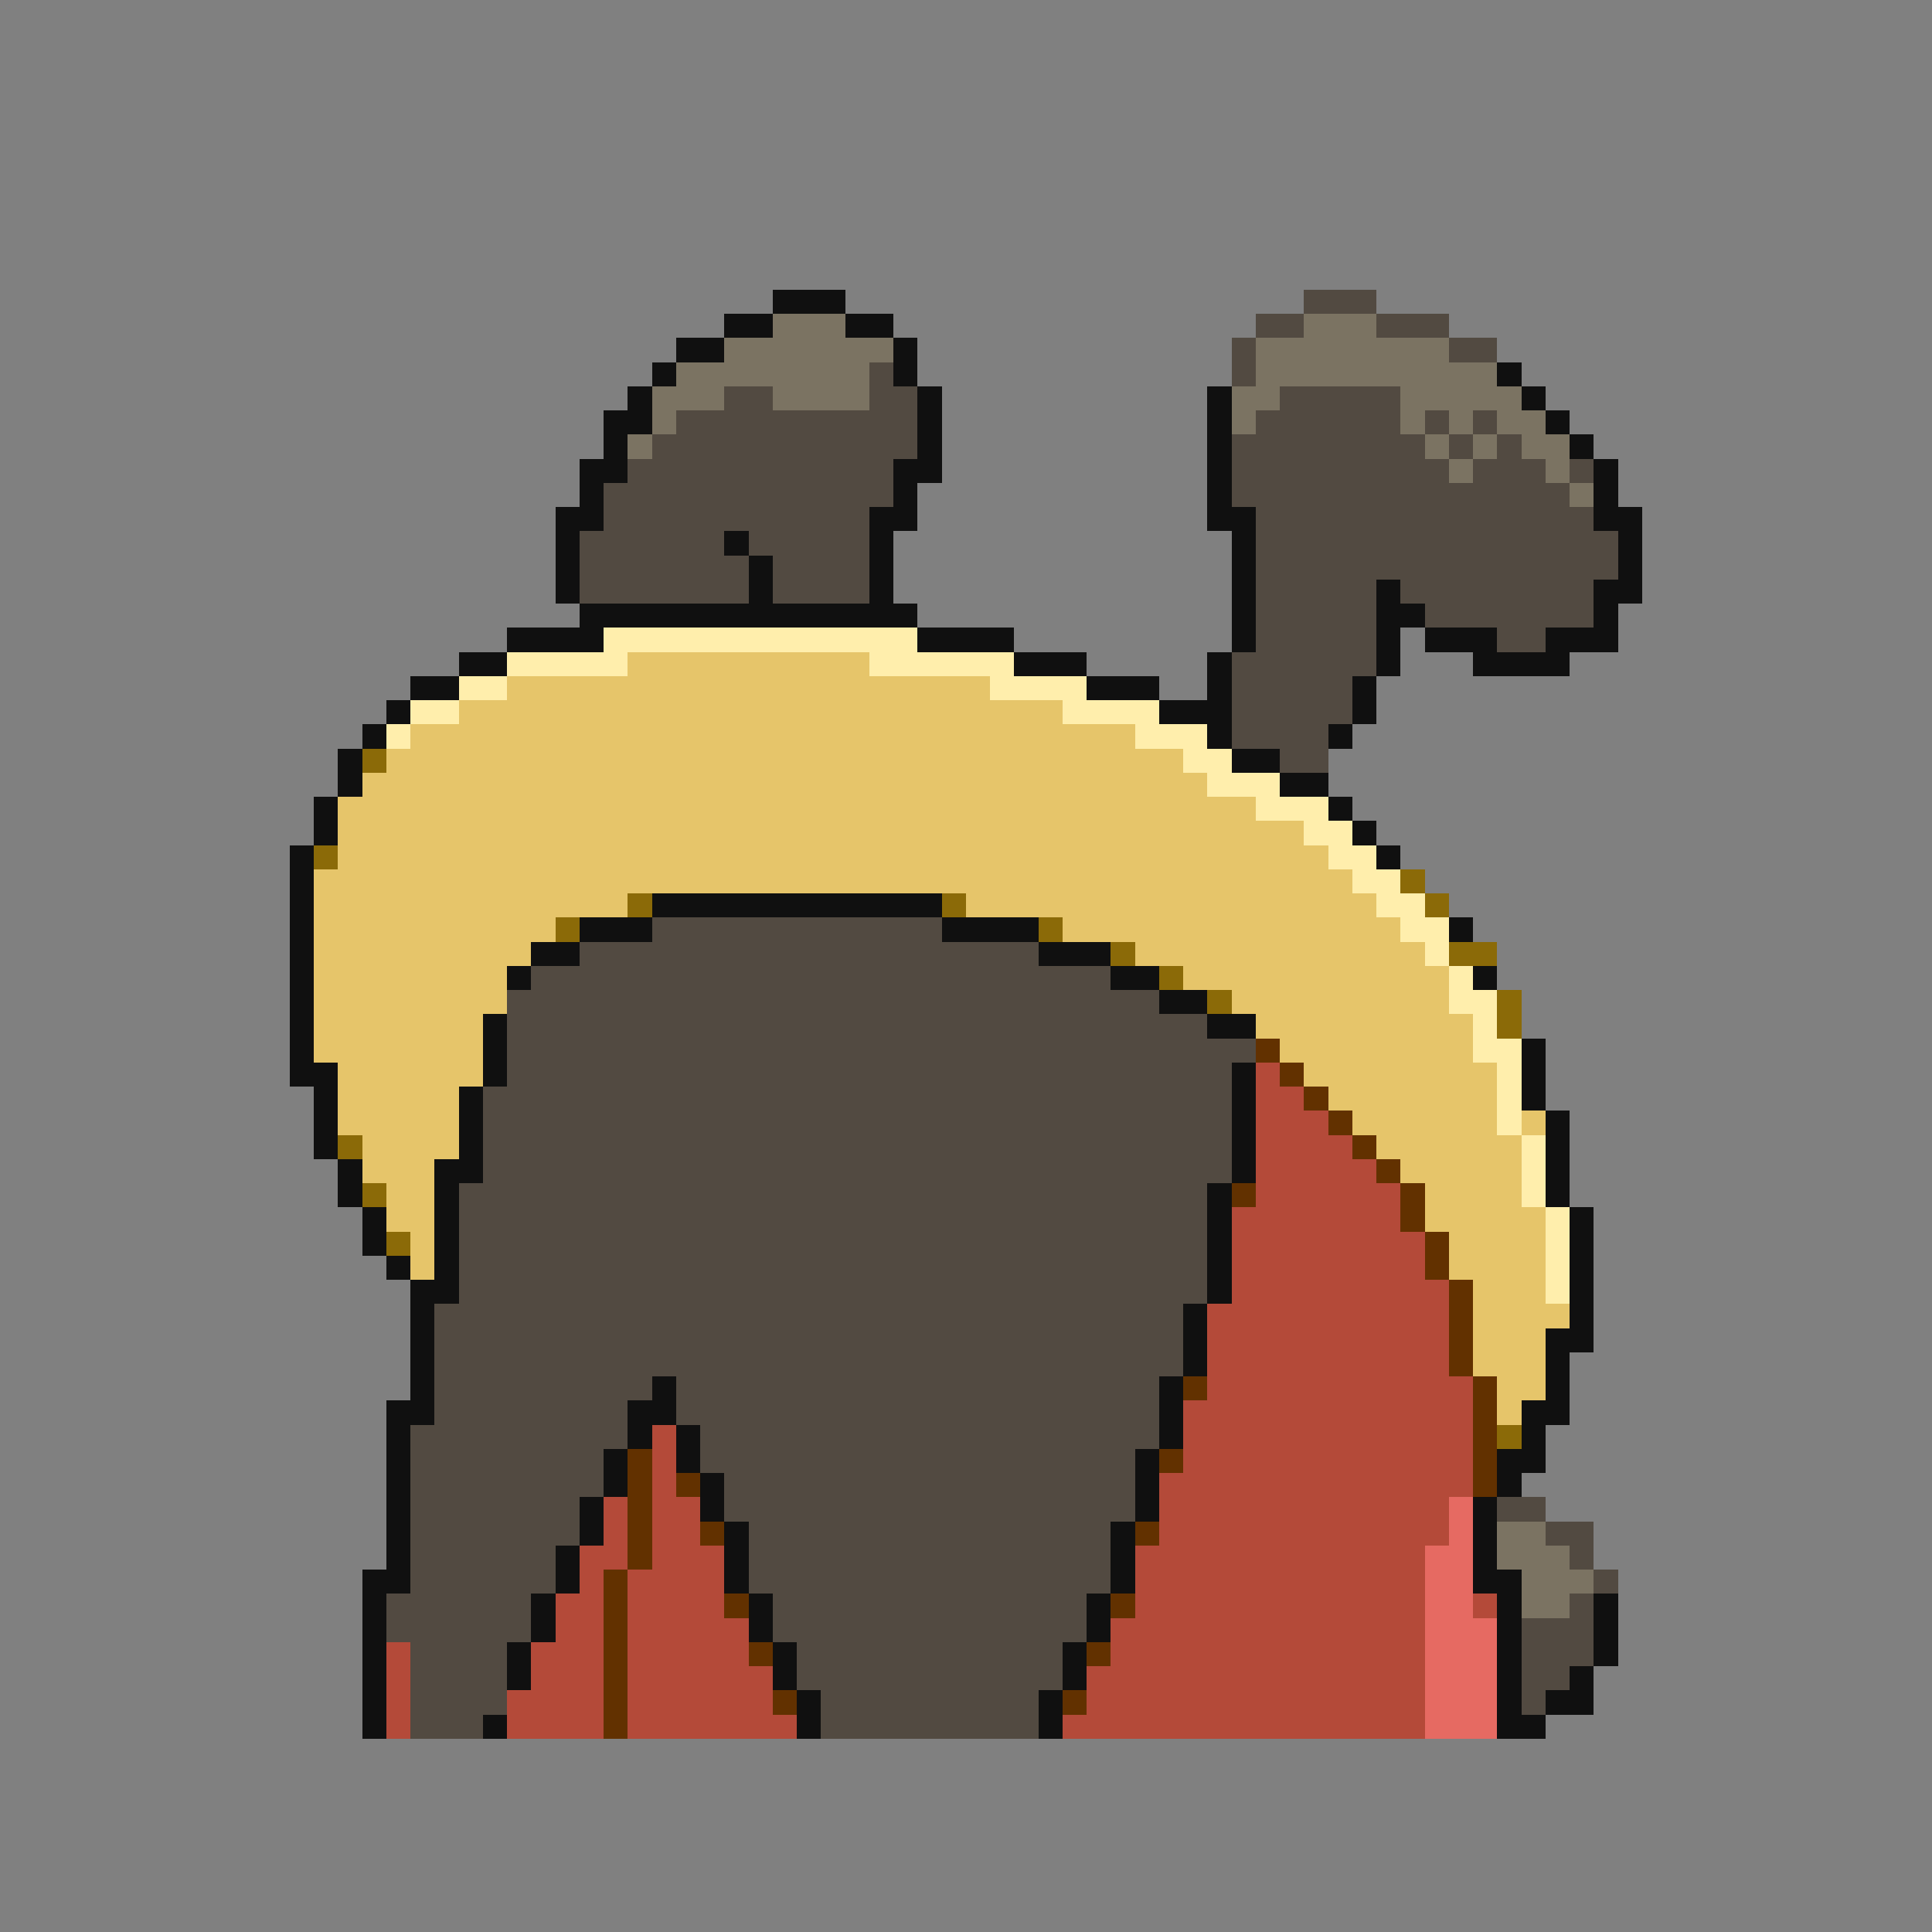 <svg xmlns="http://www.w3.org/2000/svg" viewBox="0 -0.5 80 80" shape-rendering="crispEdges">
<rect x="0" y="-0.5" width="80" height="80" fill="#808080" stroke="none"/>
<path stroke="#101010" d="M32 12h3M30 13h2M35 13h2M28 14h2M37 14h1M27 15h1M37 15h1M62 15h1M26 16h1M38 16h1M50 16h1M63 16h1M25 17h2M38 17h1M50 17h1M64 17h1M25 18h1M38 18h1M50 18h1M65 18h1M24 19h2M37 19h2M50 19h1M66 19h1M24 20h1M37 20h1M50 20h1M66 20h1M23 21h2M36 21h2M50 21h2M66 21h2M23 22h1M30 22h1M36 22h1M51 22h1M67 22h1M23 23h1M31 23h1M36 23h1M51 23h1M67 23h1M23 24h1M31 24h1M36 24h1M51 24h1M57 24h1M66 24h2M24 25h14M51 25h1M57 25h2M66 25h1M21 26h4M38 26h4M51 26h1M57 26h1M59 26h3M64 26h3M19 27h2M42 27h3M50 27h1M57 27h1M61 27h4M17 28h2M45 28h3M50 28h1M56 28h1M16 29h1M48 29h3M56 29h1M15 30h1M50 30h1M55 30h1M14 31h1M51 31h2M14 32h1M53 32h2M13 33h1M55 33h1M13 34h1M56 34h1M12 35h1M57 35h1M12 36h1M12 37h1M27 37h12M12 38h1M24 38h3M39 38h4M60 38h1M12 39h1M22 39h2M43 39h3M12 40h1M21 40h1M46 40h2M61 40h1M12 41h1M48 41h2M12 42h1M20 42h1M50 42h2M12 43h1M20 43h1M63 43h1M12 44h2M20 44h1M51 44h1M63 44h1M13 45h1M19 45h1M51 45h1M63 45h1M13 46h1M19 46h1M51 46h1M64 46h1M13 47h1M19 47h1M51 47h1M64 47h1M14 48h1M18 48h2M51 48h1M64 48h1M14 49h1M18 49h1M50 49h1M64 49h1M15 50h1M18 50h1M50 50h1M65 50h1M15 51h1M18 51h1M50 51h1M65 51h1M16 52h1M18 52h1M50 52h1M65 52h1M17 53h2M50 53h1M65 53h1M17 54h1M49 54h1M65 54h1M17 55h1M49 55h1M64 55h2M17 56h1M49 56h1M64 56h1M17 57h1M27 57h1M48 57h1M64 57h1M16 58h2M26 58h2M48 58h1M63 58h2M16 59h1M26 59h1M28 59h1M48 59h1M63 59h1M16 60h1M25 60h1M28 60h1M47 60h1M62 60h2M16 61h1M25 61h1M29 61h1M47 61h1M62 61h1M16 62h1M24 62h1M29 62h1M47 62h1M61 62h1M16 63h1M24 63h1M30 63h1M46 63h1M61 63h1M16 64h1M23 64h1M30 64h1M46 64h1M61 64h1M15 65h2M23 65h1M30 65h1M46 65h1M61 65h2M15 66h1M22 66h1M31 66h1M45 66h1M62 66h1M66 66h1M15 67h1M22 67h1M31 67h1M45 67h1M62 67h1M66 67h1M15 68h1M21 68h1M32 68h1M44 68h1M62 68h1M66 68h1M15 69h1M21 69h1M32 69h1M44 69h1M62 69h1M65 69h1M15 70h1M33 70h1M43 70h1M62 70h1M64 70h2M15 71h1M20 71h1M33 71h1M43 71h1M62 71h2" />
<path stroke="#524a41" d="M54 12h3M52 13h2M57 13h3M51 14h1M60 14h2M36 15h1M51 15h1M30 16h2M36 16h2M53 16h5M28 17h10M52 17h6M59 17h1M61 17h1M27 18h11M51 18h8M60 18h1M62 18h1M26 19h11M51 19h9M61 19h3M65 19h1M25 20h12M51 20h14M25 21h11M52 21h14M24 22h6M31 22h5M52 22h15M24 23h7M32 23h4M52 23h15M24 24h7M32 24h4M52 24h5M58 24h8M52 25h5M59 25h7M52 26h5M62 26h2M51 27h6M51 28h5M51 29h5M51 30h4M53 31h2M27 38h12M24 39h19M22 40h24M21 41h27M21 42h29M21 43h31M21 44h30M20 45h31M20 46h31M20 47h31M20 48h31M19 49h31M19 50h31M19 51h31M19 52h31M19 53h31M18 54h31M18 55h31M18 56h31M18 57h9M28 57h20M18 58h8M28 58h20M17 59h9M29 59h19M17 60h8M29 60h18M17 61h8M30 61h17M17 62h7M30 62h17M62 62h2M17 63h7M31 63h15M64 63h2M17 64h6M31 64h15M65 64h1M17 65h6M31 65h15M66 65h1M16 66h6M32 66h13M65 66h1M16 67h6M32 67h13M63 67h3M17 68h4M33 68h11M63 68h3M17 69h4M33 69h11M63 69h2M17 70h4M34 70h9M63 70h1M17 71h3M34 71h9" />
<path stroke="#7b7362" d="M32 13h3M54 13h3M30 14h7M52 14h8M28 15h8M52 15h10M27 16h3M32 16h4M51 16h2M58 16h5M27 17h1M51 17h1M58 17h1M60 17h1M62 17h2M26 18h1M59 18h1M61 18h1M63 18h2M60 19h1M64 19h1M65 20h1M62 63h2M62 64h3M63 65h3M63 66h2" />
<path stroke="#ffeeac" d="M25 26h13M21 27h5M36 27h6M19 28h2M41 28h4M17 29h2M44 29h4M16 30h1M47 30h3M49 31h2M50 32h3M52 33h3M54 34h2M55 35h2M56 36h2M57 37h2M58 38h2M59 39h1M60 40h1M60 41h2M61 42h1M61 43h2M62 44h1M62 45h1M62 46h1M63 47h1M63 48h1M63 49h1M64 50h1M64 51h1M64 52h1M64 53h1" />
<path stroke="#e6c56a" d="M26 27h10M21 28h20M19 29h25M17 30h30M16 31h33M15 32h35M14 33h38M14 34h40M14 35h41M13 36h43M13 37h13M40 37h17M13 38h10M44 38h14M13 39h9M47 39h12M13 40h8M49 40h11M13 41h8M51 41h9M13 42h7M52 42h9M13 43h7M53 43h8M14 44h6M54 44h8M14 45h5M55 45h7M14 46h5M56 46h6M63 46h1M15 47h4M57 47h6M15 48h3M58 48h5M16 49h2M59 49h4M16 50h2M59 50h5M17 51h1M60 51h4M17 52h1M60 52h4M61 53h3M61 54h4M61 55h3M61 56h3M62 57h2M62 58h1" />
<path stroke="#8b6a08" d="M15 31h1M13 35h1M58 36h1M26 37h1M39 37h1M59 37h1M23 38h1M43 38h1M46 39h1M60 39h2M48 40h1M50 41h1M62 41h1M62 42h1M14 47h1M15 49h1M16 51h1M62 59h1" />
<path stroke="#623100" d="M52 43h1M53 44h1M54 45h1M55 46h1M56 47h1M57 48h1M51 49h1M58 49h1M58 50h1M59 51h1M59 52h1M60 53h1M60 54h1M60 55h1M60 56h1M49 57h1M61 57h1M61 58h1M61 59h1M26 60h1M48 60h1M61 60h1M26 61h1M28 61h1M61 61h1M26 62h1M26 63h1M29 63h1M47 63h1M26 64h1M25 65h1M25 66h1M30 66h1M46 66h1M25 67h1M25 68h1M31 68h1M45 68h1M25 69h1M25 70h1M32 70h1M44 70h1M25 71h1" />
<path stroke="#b44a39" d="M52 44h1M52 45h2M52 46h3M52 47h4M52 48h5M52 49h6M51 50h7M51 51h8M51 52h8M51 53h9M50 54h10M50 55h10M50 56h10M50 57h11M49 58h12M27 59h1M49 59h12M27 60h1M49 60h12M27 61h1M48 61h13M25 62h1M27 62h2M48 62h12M25 63h1M27 63h2M48 63h12M24 64h2M27 64h3M47 64h12M24 65h1M26 65h4M47 65h12M23 66h2M26 66h4M47 66h12M61 66h1M23 67h2M26 67h5M46 67h13M16 68h1M22 68h3M26 68h5M46 68h13M16 69h1M22 69h3M26 69h6M45 69h14M16 70h1M21 70h4M26 70h6M45 70h14M16 71h1M21 71h4M26 71h7M44 71h15" />
<path stroke="#e66a62" d="M60 62h1M60 63h1M59 64h2M59 65h2M59 66h2M59 67h3M59 68h3M59 69h3M59 70h3M59 71h3" />
</svg>